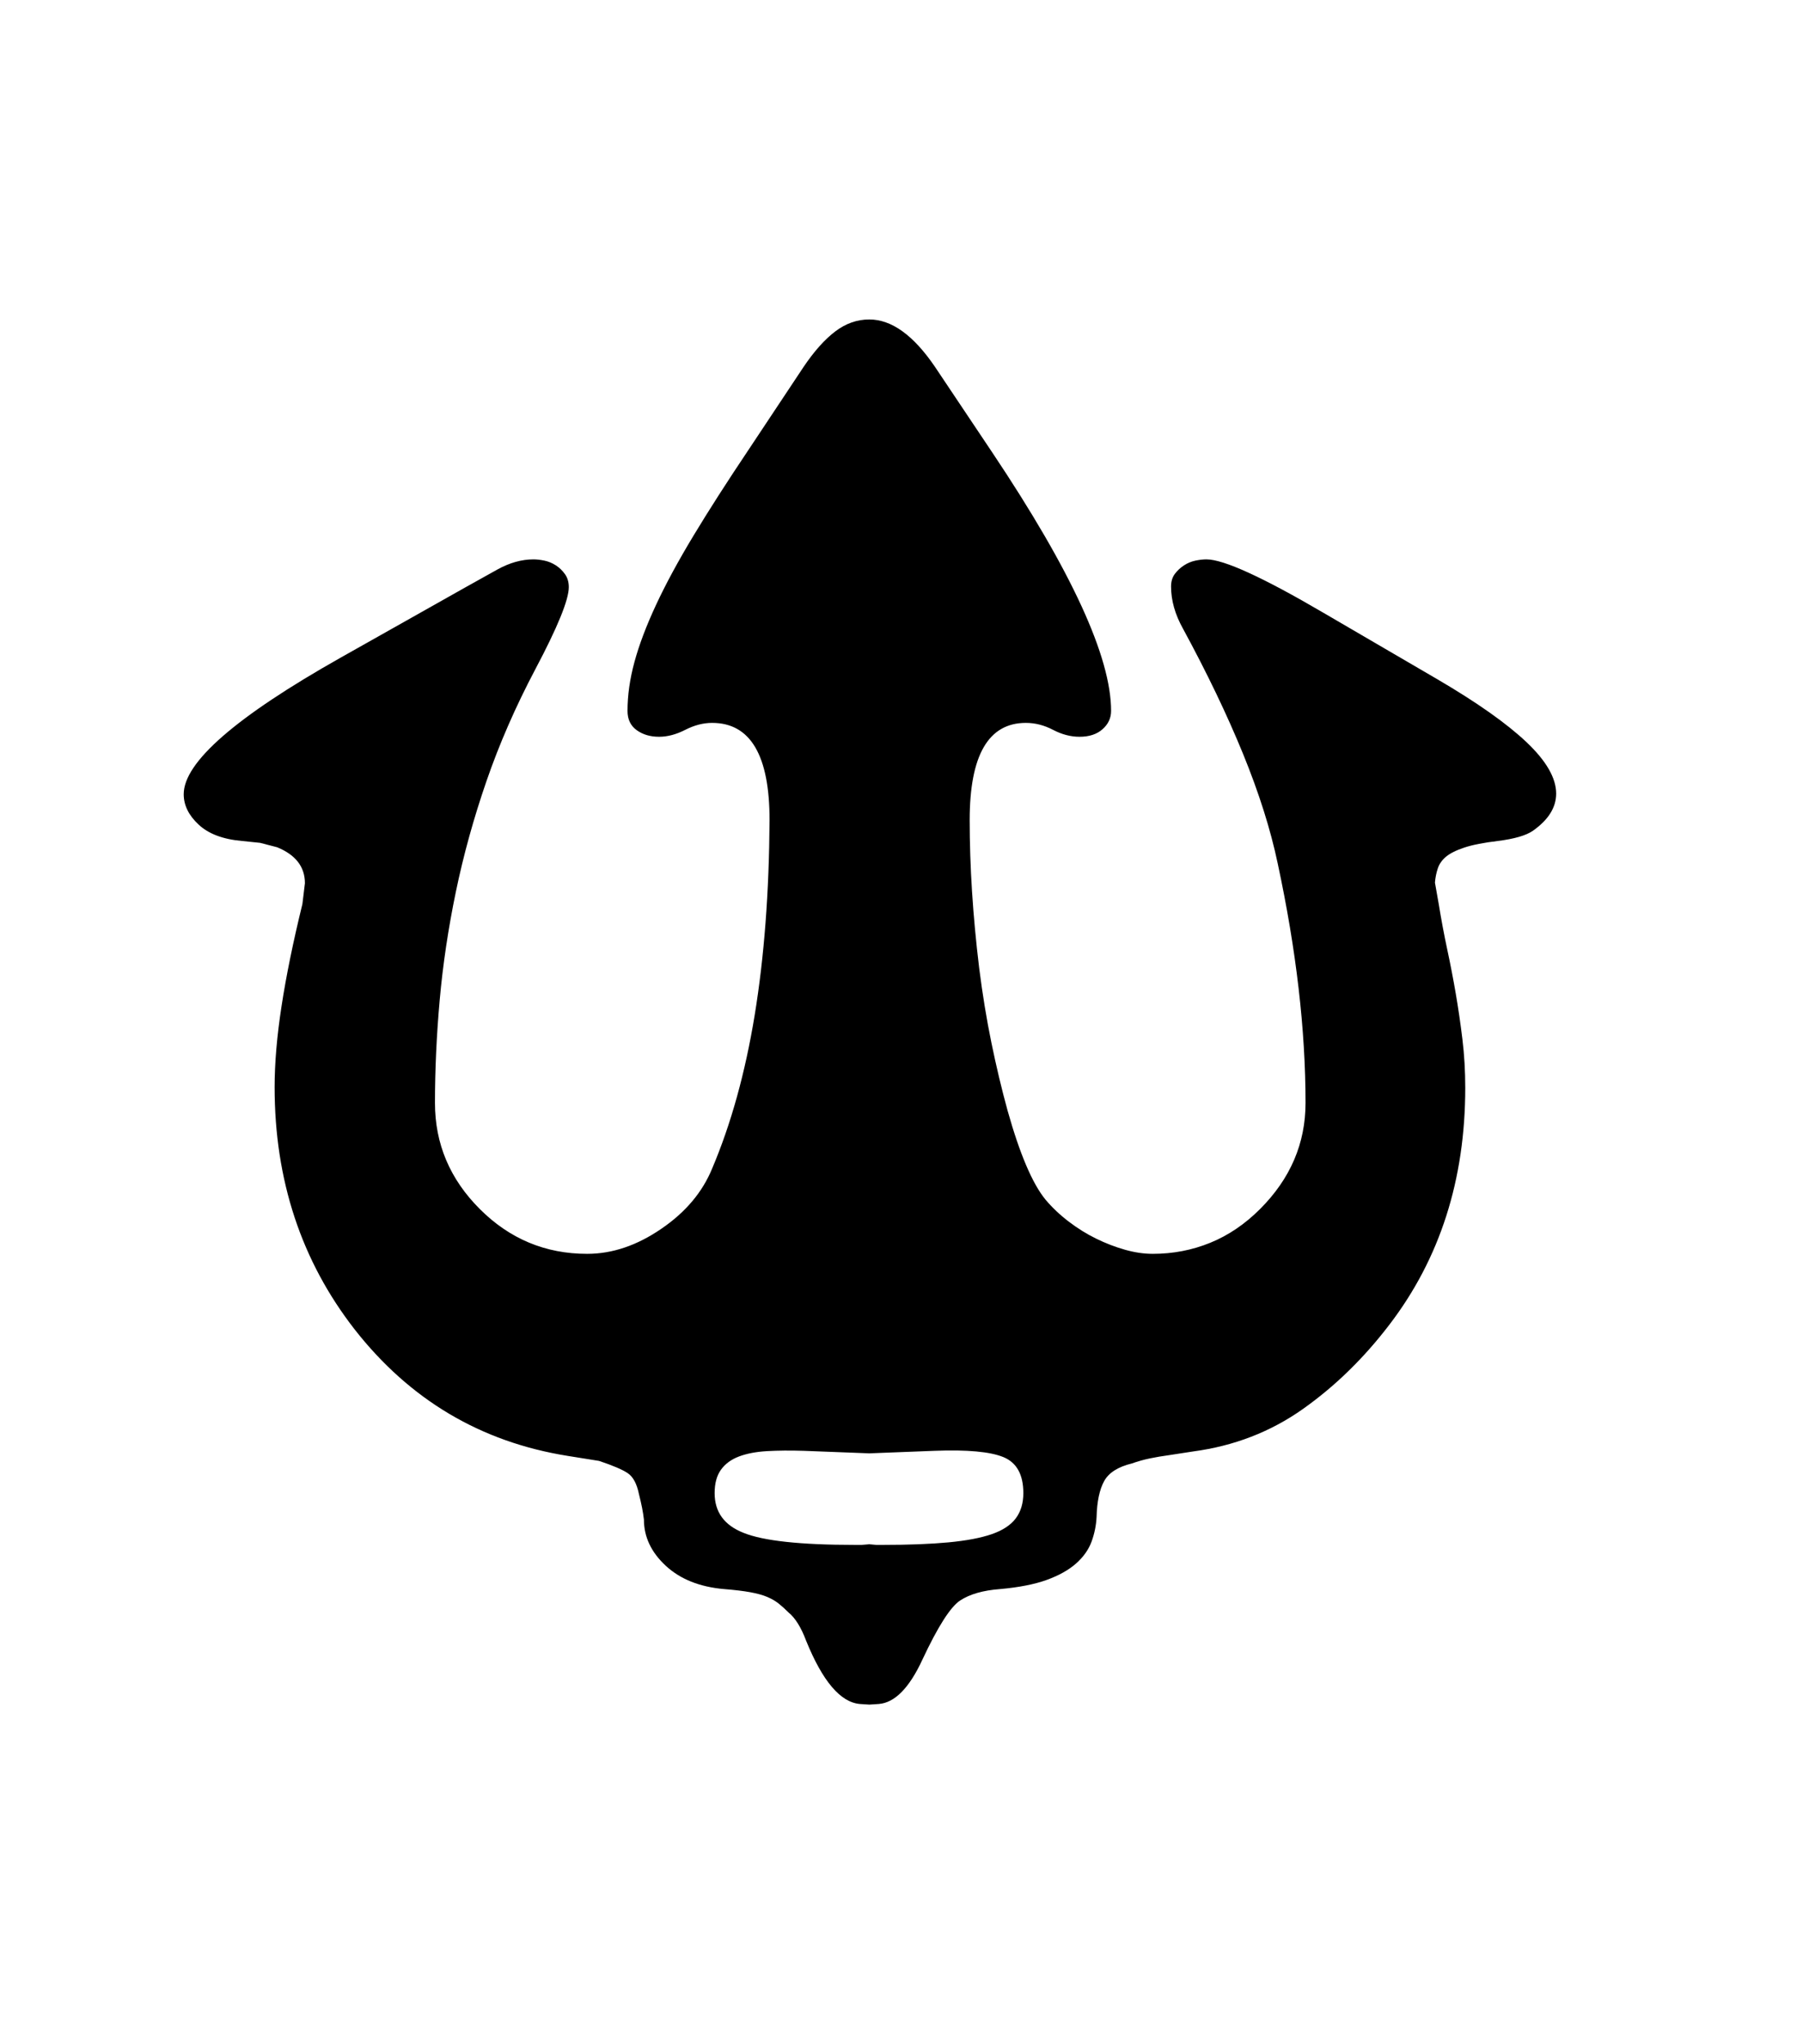 <svg xmlns="http://www.w3.org/2000/svg" xmlns:xlink="http://www.w3.org/1999/xlink" viewBox="0 0 357 404.75" version="1.1">
<defs>
<g>
<symbol overflow="visible" id="glyph0-0">
<path style="stroke:none;" d="M 102.125 -198.625 L 102.125 15.875 L 210.375 15.875 L 210.375 -198.625 Z M 84.375 33.625 L 84.375 -216.375 L 228.125 -216.375 L 228.125 33.625 Z M 84.375 33.625 "/>
</symbol>
<symbol overflow="visible" id="glyph0-1">
<path style="stroke:none;" d="M 157.5 14.875 L 158.875 14.875 C 163.957 14.875 168.27 14.707 171.812 14.375 C 175.352 14.039 178.207 13.5 180.375 12.75 C 182.539 12 184.125 10.957 185.125 9.625 C 186.125 8.289 186.625 6.625 186.625 4.625 C 186.625 0.957 185.312 -1.414 182.688 -2.5 C 180.062 -3.582 175.5 -4 169 -3.75 L 156.125 -3.25 L 143.125 -3.75 C 140.457 -3.832 138.039 -3.812 135.875 -3.688 C 133.707 -3.562 131.852 -3.207 130.312 -2.625 C 128.77 -2.039 127.582 -1.164 126.75 0 C 125.914 1.164 125.5 2.707 125.5 4.625 C 125.5 8.375 127.414 11 131.25 12.5 C 135.164 14.082 142.5 14.875 153.25 14.875 L 154.625 14.875 L 156.125 14.75 Z M 292.125 -133.875 C 292.125 -131.125 290.582 -128.664 287.5 -126.5 C 286.164 -125.582 283.875 -124.914 280.625 -124.5 C 277.789 -124.164 275.562 -123.727 273.938 -123.188 C 272.312 -122.645 271.102 -122.039 270.312 -121.375 C 269.52 -120.707 268.977 -119.938 268.688 -119.062 C 268.395 -118.188 268.207 -117.25 268.125 -116.25 L 268.875 -112 C 269.375 -108.914 269.938 -105.914 270.562 -103 C 271.188 -100.082 271.75 -97.164 272.25 -94.25 C 272.75 -91.332 273.188 -88.332 273.562 -85.25 C 273.938 -82.164 274.125 -78.957 274.125 -75.625 C 274.125 -57.457 269.125 -41.832 259.125 -28.75 C 254.039 -22.082 248.312 -16.5 241.938 -12 C 235.562 -7.5 228.332 -4.707 220.25 -3.625 L 215.375 -2.875 C 214.125 -2.707 212.895 -2.5 211.688 -2.25 C 210.477 -2 209.289 -1.664 208.125 -1.25 C 205.375 -0.582 203.539 0.582 202.625 2.25 C 201.707 3.914 201.207 6.289 201.125 9.375 C 201.039 11.039 200.707 12.664 200.125 14.25 C 199.539 15.832 198.52 17.27 197.062 18.562 C 195.602 19.852 193.664 20.938 191.25 21.812 C 188.832 22.688 185.75 23.289 182 23.625 C 178.664 23.875 176.039 24.625 174.125 25.875 C 172.207 27.125 169.707 31.039 166.625 37.625 C 164.039 43.207 161.164 46.125 158 46.375 L 156.125 46.5 L 154.25 46.375 C 150.414 46.039 146.875 41.875 143.625 33.875 C 142.625 31.207 141.457 29.332 140.125 28.25 C 139.457 27.582 138.812 27 138.188 26.5 C 137.562 26 136.812 25.562 135.938 25.188 C 135.062 24.812 133.938 24.5 132.562 24.25 C 131.188 24 129.457 23.789 127.375 23.625 C 122.539 23.207 118.688 21.664 115.812 19 C 112.938 16.332 111.5 13.289 111.5 9.875 C 111.414 9.125 111.289 8.332 111.125 7.5 C 110.957 6.664 110.75 5.75 110.5 4.75 C 110.082 2.75 109.352 1.395 108.312 0.688 C 107.27 -0.02 105.375 -0.832 102.625 -1.75 L 96.375 -2.75 C 79.207 -5.5 65.164 -13.832 54.25 -27.75 C 43.664 -41.332 38.375 -57.332 38.375 -75.75 C 38.375 -80.5 38.832 -85.852 39.75 -91.812 C 40.664 -97.77 42.039 -104.5 43.875 -112 L 44.375 -116.125 C 44.375 -119.375 42.539 -121.75 38.875 -123.25 L 35.5 -124.125 L 31.875 -124.5 C 28.125 -124.832 25.27 -125.914 23.312 -127.75 C 21.352 -129.582 20.375 -131.582 20.375 -133.75 C 20.375 -140.082 30.707 -149.082 51.375 -160.75 L 76 -174.625 C 77.914 -175.707 80.082 -176.914 82.5 -178.25 C 84.914 -179.582 87.289 -180.25 89.625 -180.25 C 90.289 -180.25 91.02 -180.164 91.812 -180 C 92.602 -179.832 93.352 -179.52 94.062 -179.062 C 94.77 -178.602 95.375 -178.02 95.875 -177.312 C 96.375 -176.602 96.625 -175.75 96.625 -174.75 C 96.625 -172.25 94.414 -166.832 90 -158.5 C 86.082 -151.082 82.852 -143.688 80.312 -136.312 C 77.77 -128.938 75.75 -121.625 74.25 -114.375 C 72.75 -107.125 71.688 -100 71.062 -93 C 70.438 -86 70.125 -79.207 70.125 -72.625 C 70.125 -64.539 73.082 -57.539 79 -51.625 C 84.914 -45.707 92 -42.75 100.25 -42.75 C 105.25 -42.75 110.164 -44.414 115 -47.75 C 119.75 -51 123.082 -54.957 125 -59.625 C 128.75 -68.457 131.562 -78.602 133.438 -90.062 C 135.312 -101.52 136.289 -114.375 136.375 -128.625 C 136.375 -141.457 132.582 -147.875 125 -147.875 C 123.25 -147.875 121.477 -147.414 119.688 -146.5 C 117.895 -145.582 116.164 -145.125 114.5 -145.125 C 112.75 -145.125 111.27 -145.562 110.062 -146.438 C 108.852 -147.312 108.25 -148.582 108.25 -150.25 C 108.25 -153.332 108.707 -156.562 109.625 -159.938 C 110.539 -163.312 111.957 -167.062 113.875 -171.188 C 115.789 -175.312 118.27 -179.895 121.312 -184.938 C 124.352 -189.977 128 -195.664 132.25 -202 L 143.125 -218.375 C 145.207 -221.457 147.289 -223.789 149.375 -225.375 C 151.457 -226.957 153.707 -227.75 156.125 -227.75 C 160.539 -227.75 164.875 -224.625 169.125 -218.375 L 180.5 -201.375 C 196.164 -177.957 204 -160.914 204 -150.25 C 204 -148.832 203.438 -147.625 202.312 -146.625 C 201.188 -145.625 199.664 -145.125 197.75 -145.125 C 196 -145.125 194.25 -145.582 192.5 -146.5 C 190.75 -147.414 188.957 -147.875 187.125 -147.875 C 179.707 -147.875 176 -141.457 176 -128.625 C 176 -119.457 176.625 -109.707 177.875 -99.375 C 178.539 -94.125 179.352 -89.164 180.312 -84.5 C 181.27 -79.832 182.332 -75.375 183.5 -71.125 C 185.914 -62.539 188.414 -56.664 191 -53.5 C 192.332 -51.914 193.875 -50.457 195.625 -49.125 C 197.375 -47.789 199.188 -46.664 201.062 -45.75 C 202.938 -44.832 204.832 -44.102 206.75 -43.562 C 208.664 -43.02 210.5 -42.75 212.25 -42.75 C 216.25 -42.75 220.039 -43.477 223.625 -44.938 C 227.207 -46.395 230.5 -48.625 233.5 -51.625 C 239.5 -57.625 242.5 -64.625 242.5 -72.625 C 242.5 -87.125 240.664 -102.914 237 -120 C 235.582 -126.75 233.289 -134 230.125 -141.75 C 226.957 -149.5 223 -157.75 218.25 -166.5 C 216.664 -169.332 215.875 -172.125 215.875 -174.875 C 215.875 -175.875 216.125 -176.707 216.625 -177.375 C 217.125 -178.039 217.727 -178.602 218.438 -179.062 C 219.145 -179.52 219.895 -179.832 220.688 -180 C 221.477 -180.164 222.207 -180.25 222.875 -180.25 C 226.289 -180.25 234.039 -176.707 246.125 -169.625 L 268.625 -156.5 C 276.457 -151.914 282.332 -147.77 286.25 -144.062 C 290.164 -140.352 292.125 -136.957 292.125 -133.875 Z M 292.125 -133.875 "/>
</symbol>
</g>
</defs>
<g id="surface1">
<rect x="0" y="0" width="357" height="404.75" style="fill:rgb(100%,100%,100%);fill-opacity:1;stroke:none;"/>
<g style="fill:rgb(0%,0%,0%);fill-opacity:1;">
  <use xlink:href="#glyph0-1" x="16" y="291"/>
</g>
</g>
</svg>
